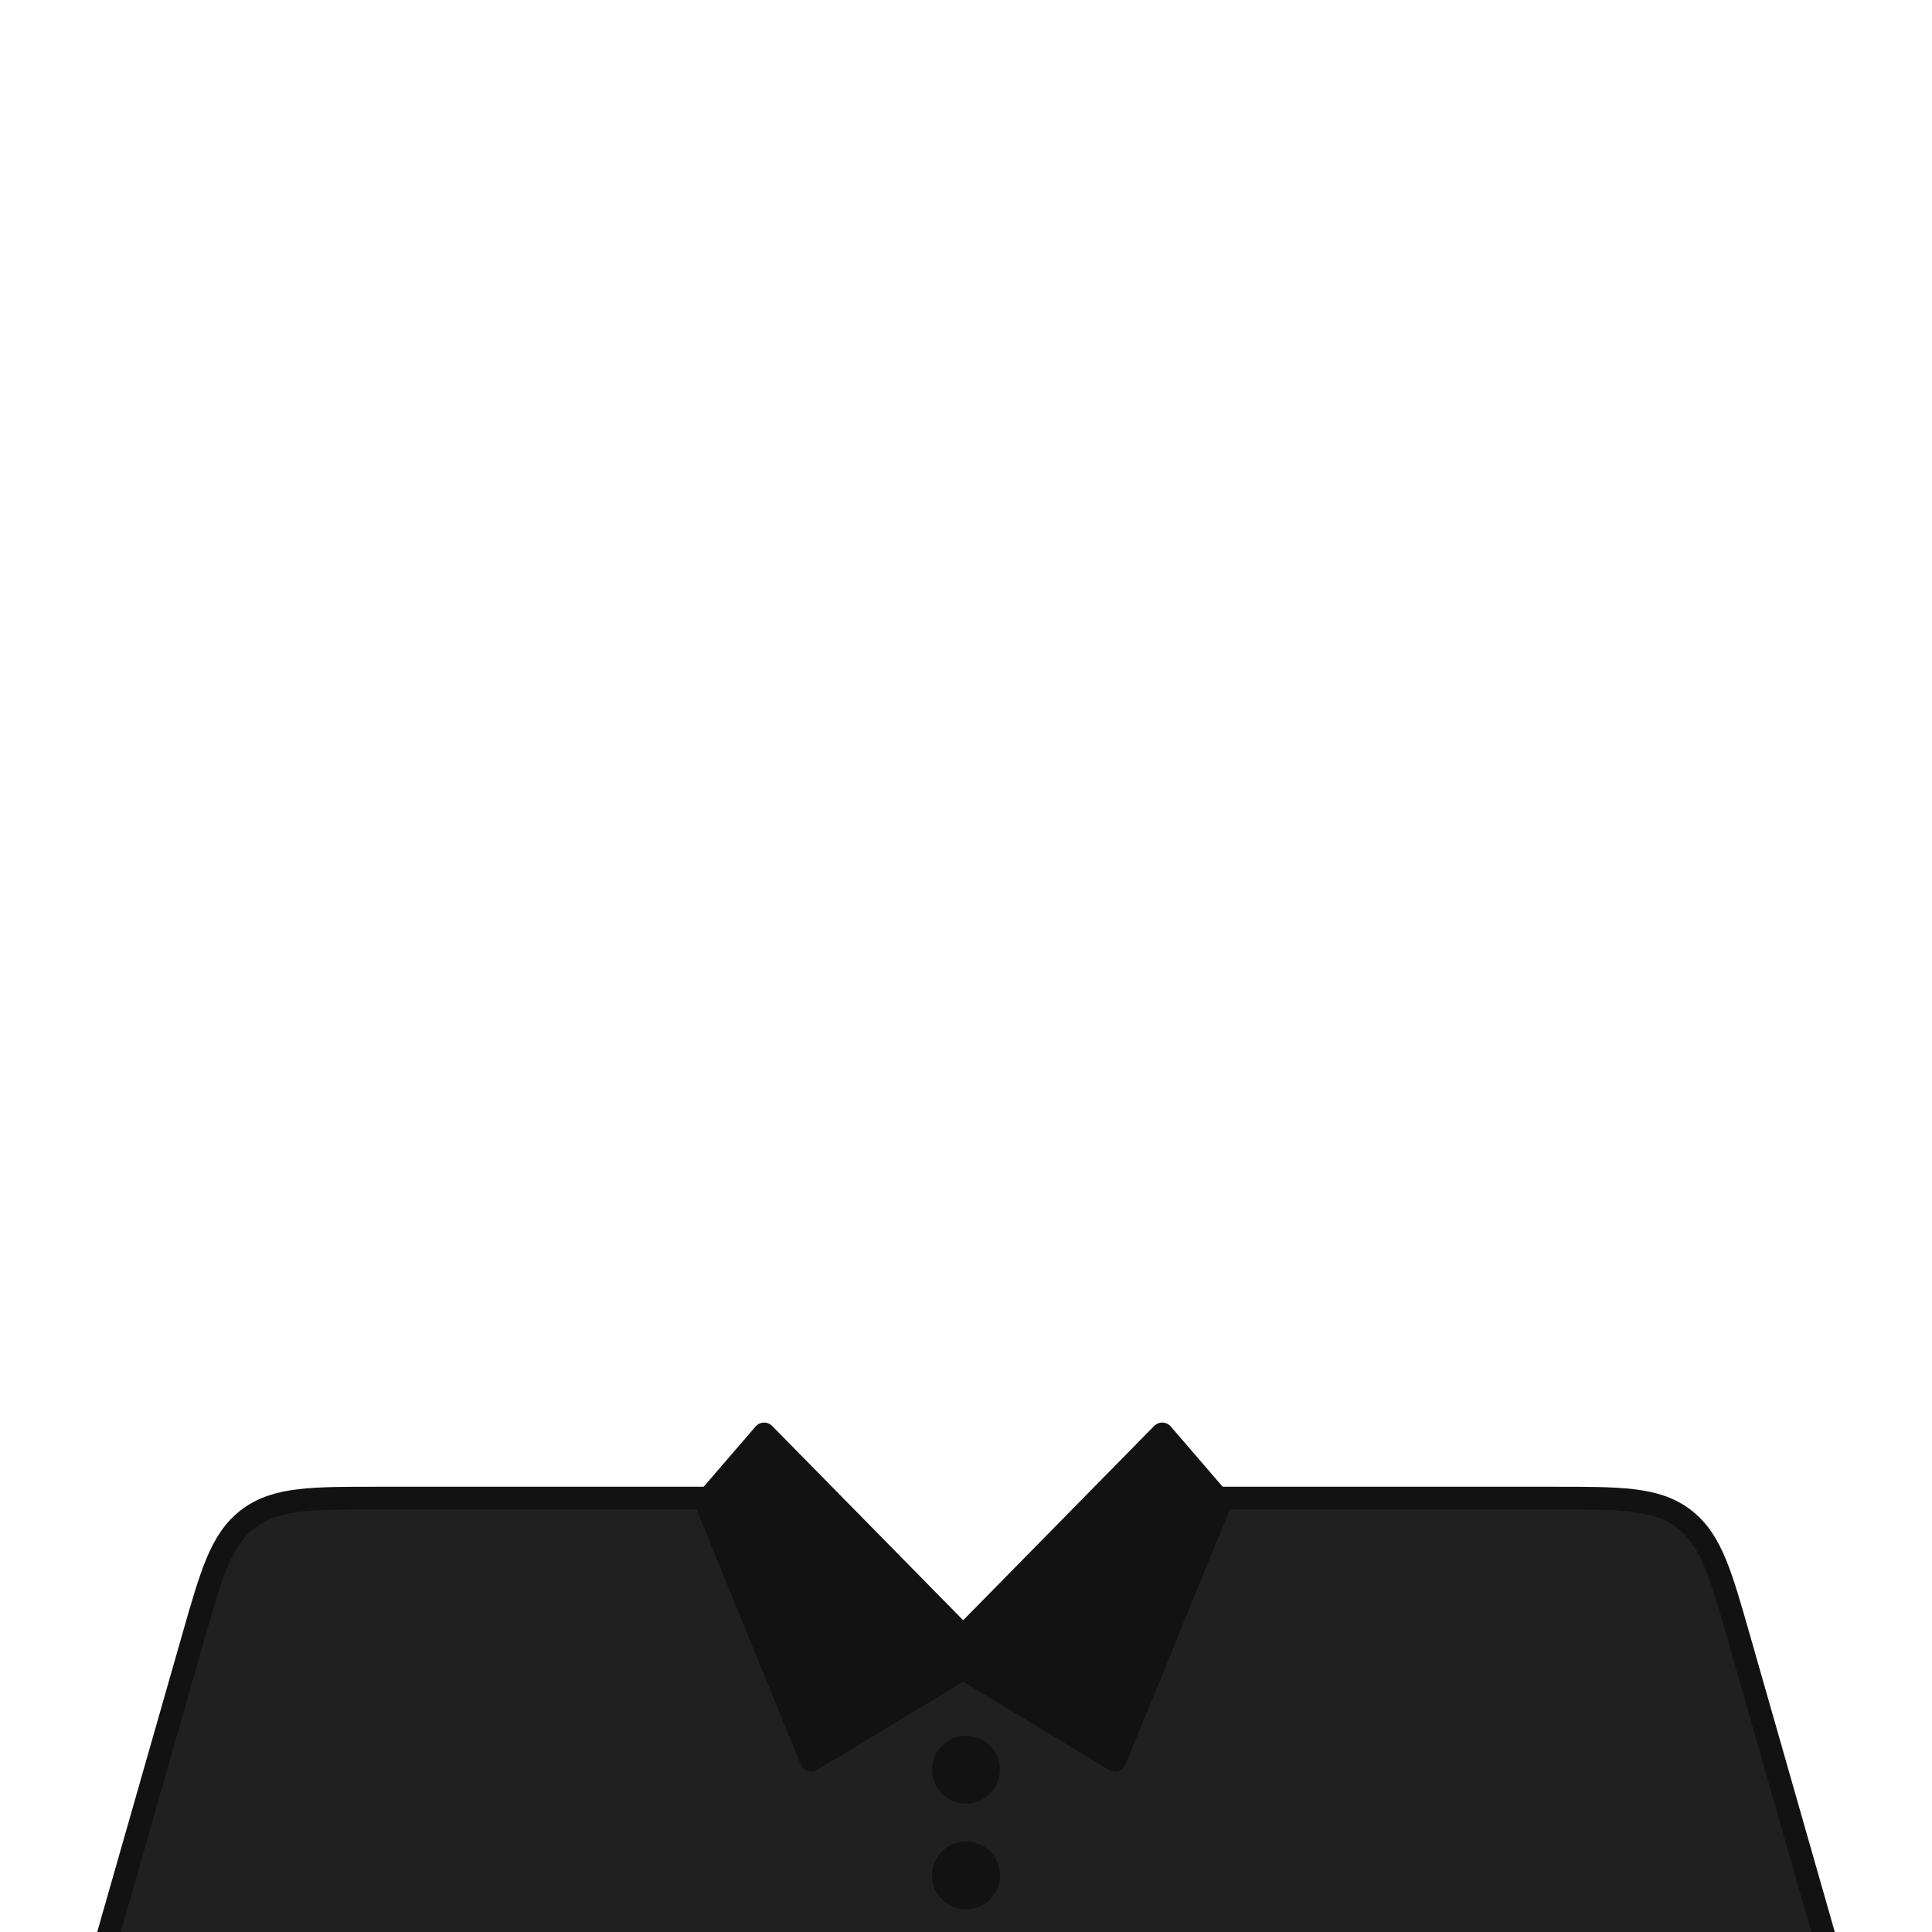 <svg width="512" height="512" viewBox="0 0 512 512" fill="none" xmlns="http://www.w3.org/2000/svg">
<g clip-path="url(#clip0_1662_3879)">
<path d="M205.778 397.584L204.985 397H204H100.206L100.012 397C91.463 397 84.783 397 79.45 397.625C73.998 398.265 69.633 399.586 65.844 402.445C62.055 405.303 59.585 409.136 57.472 414.203C55.406 419.16 53.571 425.583 51.222 433.803L51.169 433.989L29.115 511.176L28.023 515H32H480H483.977L482.885 511.176L460.831 433.989L460.778 433.801C458.429 425.582 456.594 419.159 454.528 414.203C452.415 409.136 449.945 405.303 446.156 402.445C442.367 399.586 438.002 398.265 432.55 397.625C427.217 397 420.537 397 411.988 397L411.794 397H308H306.984L306.178 397.617L256.965 435.25L205.778 397.584Z" fill="#202020" stroke="#121212" stroke-width="6"/>
<path d="M260.5 439L215 466.5L187 398L202.5 380L260.5 439Z" fill="#121212" stroke="#121212" stroke-width="6" stroke-linejoin="round"/>
<path d="M250 439L295.5 466.5L323.5 398L308 380L250 439Z" fill="#121212" stroke="#121212" stroke-width="6" stroke-linejoin="round"/>
<circle cx="6" cy="6" r="6" transform="matrix(1 0 0 -1 250 475)" fill="#121212" stroke="#121212" stroke-width="6" stroke-linejoin="round"/>
<circle cx="6" cy="6" r="6" transform="matrix(1 0 0 -1 250 503)" fill="#121212" stroke="#121212" stroke-width="6" stroke-linejoin="round"/>
</g>
<defs>
<clipPath id="clip0_1662_3879">
<rect width="512" height="512" fill="white"/>
</clipPath>
</defs>
</svg>
